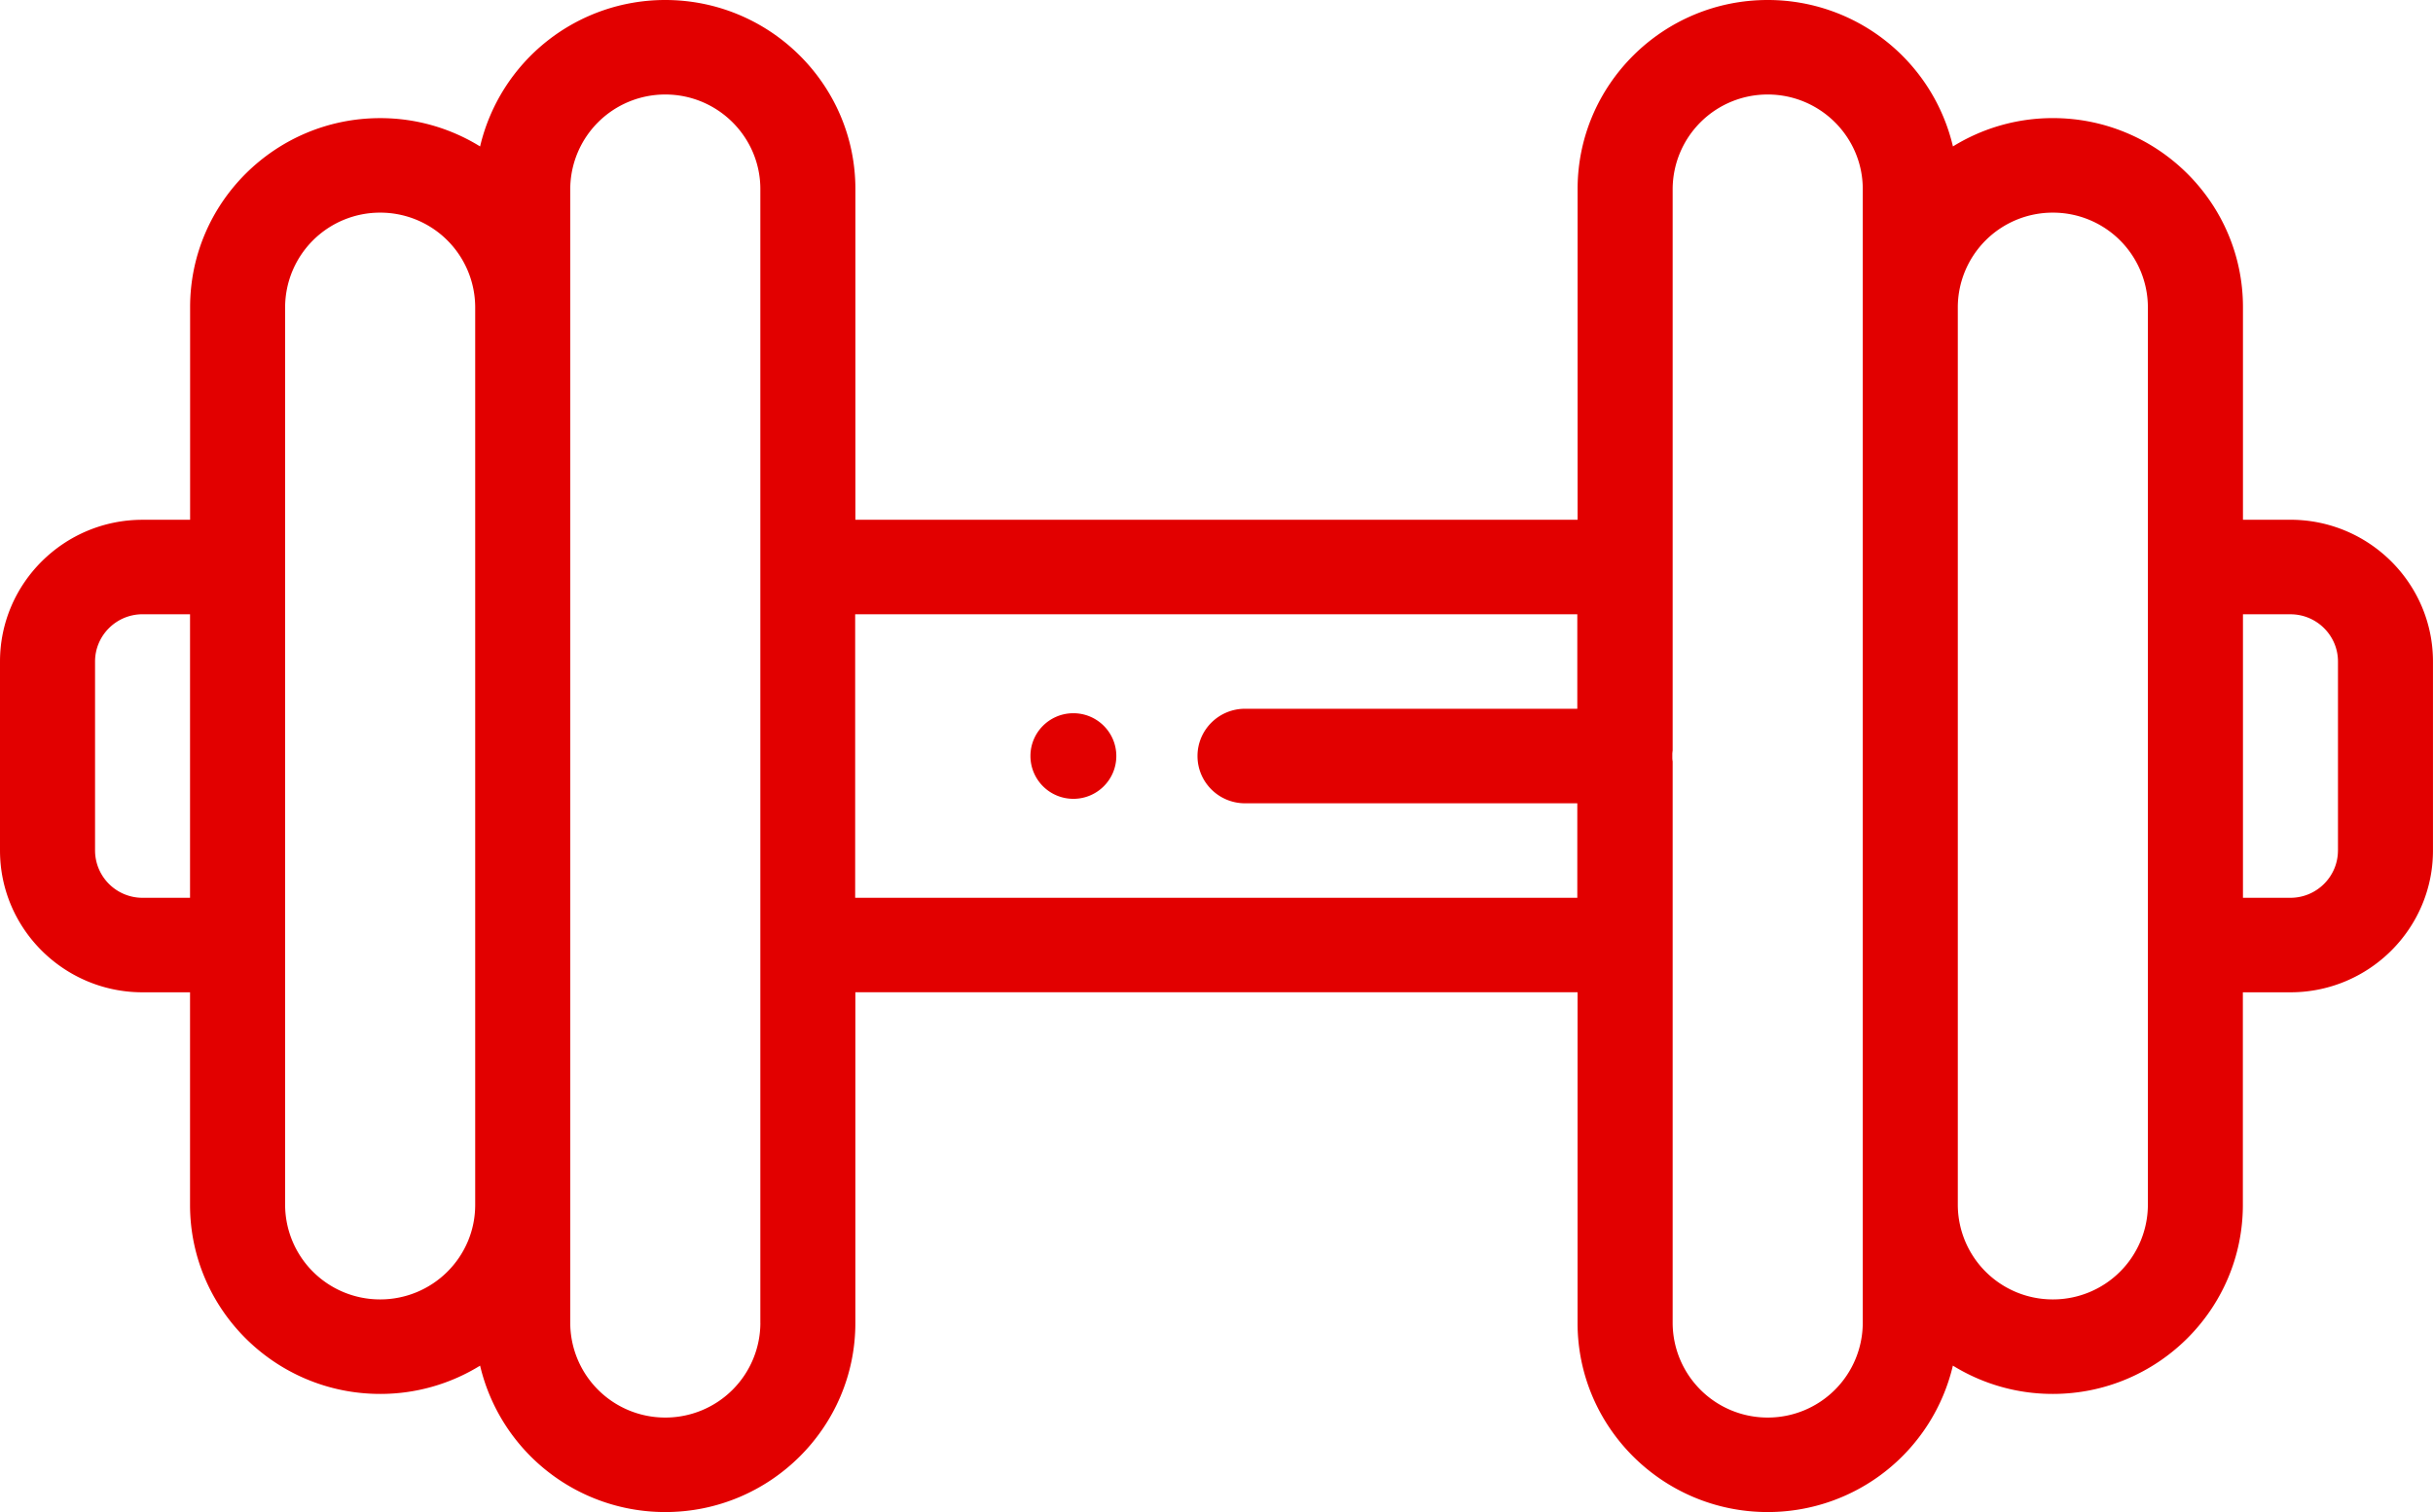 <svg width="74" height="46" fill="none" xmlns="http://www.w3.org/2000/svg"><path d="M69.664 15.813H68.22v-6.47c0-3.17-2.594-5.75-5.781-5.75a5.764 5.764 0 0 0-3.04.862A5.782 5.782 0 0 0 53.766 0h-.002c-3.187 0-5.781 2.58-5.781 5.75v10.063H26.017V5.75c0-3.17-2.595-5.75-5.783-5.75a5.782 5.782 0 0 0-5.632 4.455 5.764 5.764 0 0 0-3.04-.861c-3.187 0-5.78 2.579-5.78 5.75v6.469H4.335C1.946 15.813 0 17.747 0 20.125v5.75c0 2.378 1.946 4.313 4.336 4.313H5.78v6.468c0 3.171 2.594 5.75 5.782 5.75a5.764 5.764 0 0 0 3.04-.86A5.782 5.782 0 0 0 20.233 46h.002c3.186 0 5.781-2.58 5.781-5.75V30.187h21.966V40.25c0 3.17 2.595 5.75 5.783 5.75a5.782 5.782 0 0 0 5.632-4.455 5.763 5.763 0 0 0 3.04.861c3.186 0 5.78-2.579 5.78-5.75v-6.468h1.446c2.39 0 4.336-1.935 4.336-4.313v-5.75c0-2.378-1.945-4.313-4.336-4.313zm-63.883 11.5H4.336a1.443 1.443 0 0 1-1.445-1.438v-5.75c0-.792.648-1.438 1.445-1.438H5.78v8.625zm8.672 9.343c0 .794-.323 1.512-.847 2.033a2.89 2.89 0 0 1-2.043.842 2.885 2.885 0 0 1-2.891-2.875V9.344a2.886 2.886 0 0 1 2.89-2.875 2.885 2.885 0 0 1 2.891 2.875v27.312zm8.674 3.594a2.887 2.887 0 0 1-2.89 2.875h-.003a2.887 2.887 0 0 1-2.89-2.875V5.75a2.887 2.887 0 0 1 2.892-2.875c1.593 0 2.89 1.29 2.89 2.875v34.5zm24.847-18.688H37.867c-.798 0-1.445.645-1.445 1.438 0 .793.647 1.438 1.445 1.438h10.107v2.875H26.01v-8.625h21.964v2.875zm8.682 18.688a2.887 2.887 0 0 1-2.892 2.875 2.887 2.887 0 0 1-2.89-2.875V23.074a.815.815 0 0 1-.01.093v-.334c.005.03.008.062.01.093V5.75a2.887 2.887 0 0 1 2.89-2.875h.002c1.592 0 2.89 1.29 2.89 2.875v34.5zm8.672-3.594a2.885 2.885 0 0 1-2.89 2.875 2.885 2.885 0 0 1-2.891-2.875V9.344a2.885 2.885 0 0 1 2.89-2.875 2.885 2.885 0 0 1 2.891 2.875v27.312zm5.781-10.781c0 .792-.648 1.438-1.445 1.438H68.22v-8.625h1.445c.797 0 1.445.645 1.445 1.437v5.75z" fill="#E20000"/><path d="M32.647 24.302A1.304 1.304 0 0 1 31.341 23c0-.72.584-1.302 1.305-1.302h.001c.721 0 1.306.583 1.306 1.302 0 .72-.585 1.302-1.306 1.302z" fill="#E20000"/></svg>